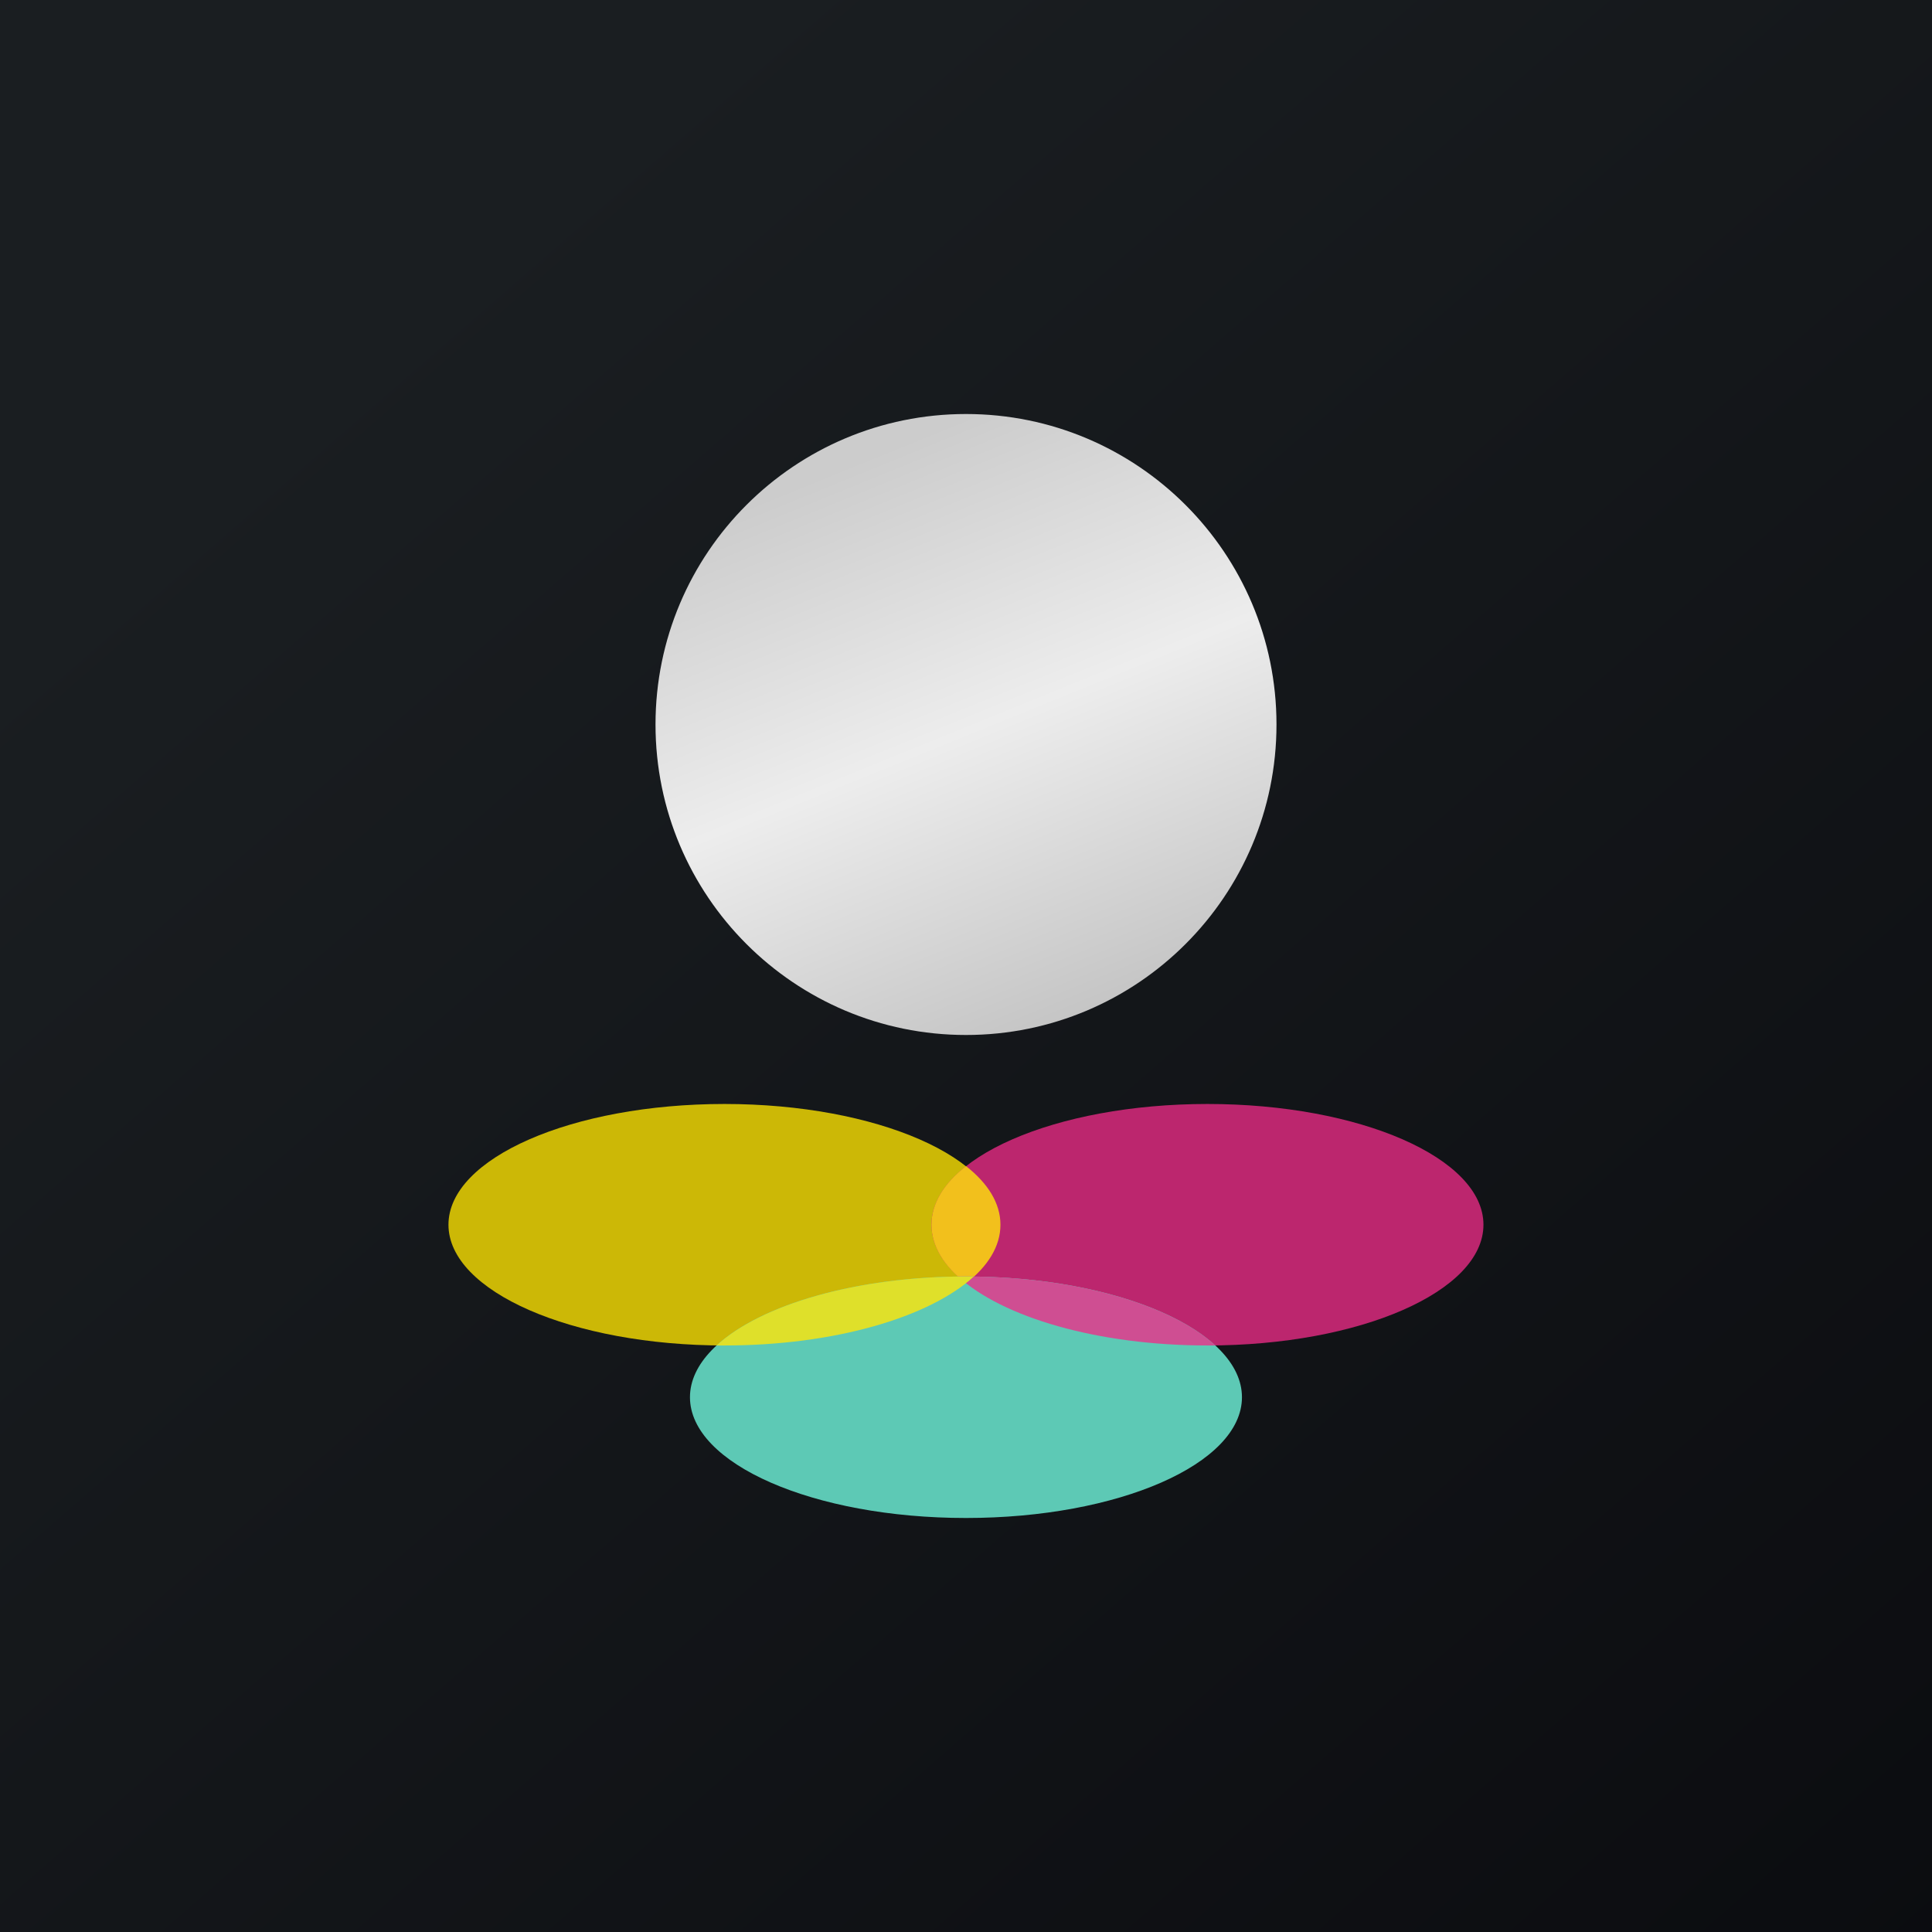 <svg width="24" height="24" viewBox="0 0 24 24" fill="none" xmlns="http://www.w3.org/2000/svg">
<rect x="0" y="0" width="24" height="24" fill="#333333" stroke="none"/>
<g clip-path="url(#clip0_31_19148)">
<path d="M0 0H24V24H0V0Z" fill="url(#paint0_linear_31_19148)"/>
<path d="M12 12.857C14.13 12.857 15.857 11.13 15.857 9C15.857 6.87 14.13 5.143 12 5.143C9.87 5.143 8.143 6.87 8.143 9C8.143 11.13 9.87 12.857 12 12.857Z" fill="url(#paint1_linear_31_19148)"/>
<path d="M9 16.714C10.893 16.714 12.428 16.043 12.428 15.214C12.428 14.386 10.893 13.714 9 13.714C7.106 13.714 5.571 14.386 5.571 15.214C5.571 16.043 7.106 16.714 9 16.714Z" fill="#CCB806"/>
<path d="M15 16.714C16.893 16.714 18.428 16.043 18.428 15.214C18.428 14.386 16.893 13.714 15 13.714C13.106 13.714 11.571 14.386 11.571 15.214C11.571 16.043 13.106 16.714 15 16.714Z" fill="#BC266E"/>
<path d="M12 15.943C12.274 15.729 12.428 15.48 12.428 15.214C12.428 14.949 12.274 14.7 12 14.486C11.726 14.7 11.571 14.949 11.571 15.214C11.571 15.48 11.726 15.729 12 15.943Z" fill="#F2C01C"/>
<path d="M12 18.857C13.893 18.857 15.428 18.185 15.428 17.357C15.428 16.529 13.893 15.857 12 15.857C10.106 15.857 8.571 16.529 8.571 17.357C8.571 18.185 10.106 18.857 12 18.857Z" fill="#5DC9B5"/>
<path d="M15.098 16.714H15C13.633 16.714 12.454 16.363 11.901 15.857H12C13.367 15.857 14.546 16.208 15.098 16.714Z" fill="#CF4E92"/>
<path d="M12.098 15.857C11.546 16.363 10.367 16.714 9 16.714H8.901C9.454 16.208 10.633 15.857 12 15.857H12.098Z" fill="#DFE02A"/>
</g>
<defs>
<linearGradient id="paint0_linear_31_19148" x1="4.466" y1="4.161" x2="29.207" y2="32.58" gradientUnits="userSpaceOnUse">
<stop stop-color="#1A1E21"/>
<stop offset="1" stop-color="#06060A"/>
</linearGradient>
<linearGradient id="paint1_linear_31_19148" x1="10.5" y1="5.786" x2="13.286" y2="12.643" gradientUnits="userSpaceOnUse">
<stop stop-color="#CCCCCC"/>
<stop offset="0.49" stop-color="#EDEDED"/>
<stop offset="1" stop-color="#C5C5C5"/>
</linearGradient>
<clipPath id="clip0_31_19148">
<rect width="24" height="24" fill="white"/>
</clipPath>
</defs>
</svg>
